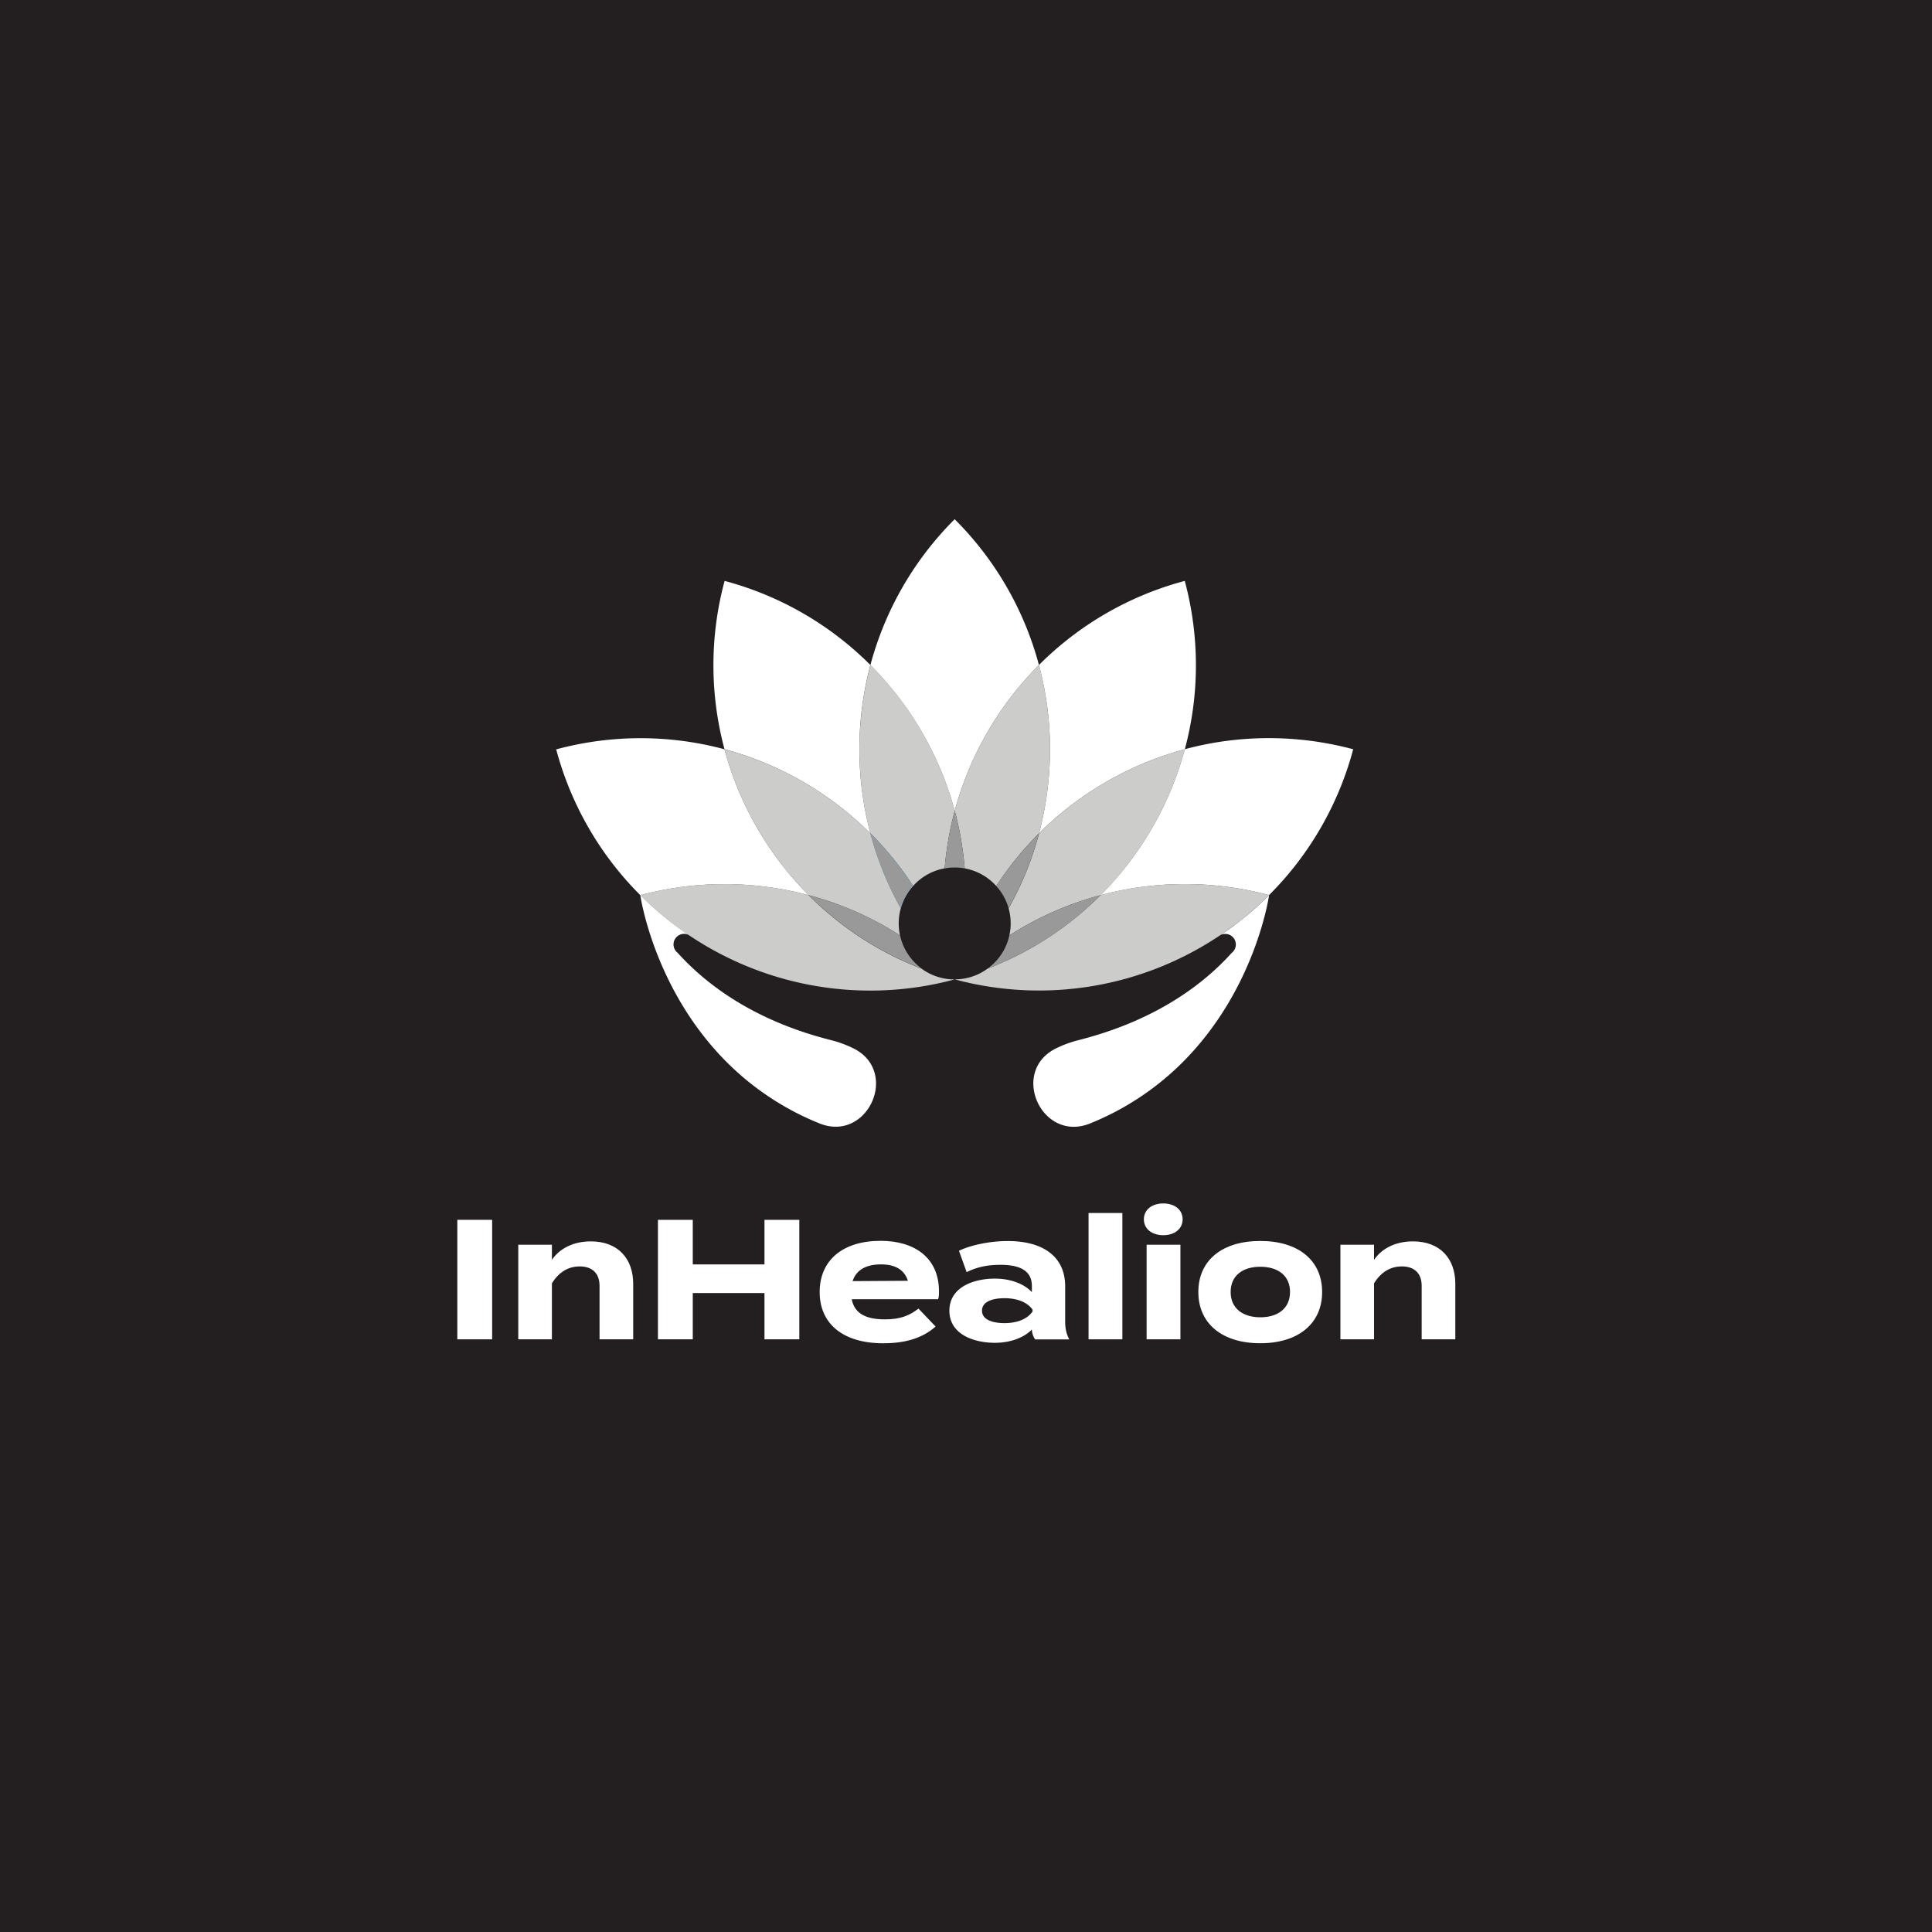 <svg id="Designs" xmlns="http://www.w3.org/2000/svg" viewBox="0 0 1920 1920"><defs><style>.cls-1{fill:#231f20;}.cls-2{fill:#fff;}.cls-3{fill:#2b87c8;}.cls-4{fill:#cccccb;}.cls-5{fill:#999;}</style></defs><rect class="cls-1" width="1920" height="1920"/><path class="cls-2" d="M454.48,1331V1212.25h34.61V1331Z"/><path class="cls-2" d="M515.05,1331v-94h33.43V1252c8-11.71,21.89-18.33,38.69-18.33,27.31,0,42.08,17.48,42.08,42.08V1331H595.82v-53.11c0-12.22-7-19.34-19.68-19.34-11,0-20.53,5.25-27.66,16.79V1331Z"/><path class="cls-2" d="M794.35,1212.25V1331H759.73v-46H688.47v46H653.85V1212.25h34.62v44.29h71.26v-44.29Z"/><path class="cls-2" d="M879.53,1311.17c14.93,0,23.93-3.56,33.26-10.68l17,17.81c-13.41,11.88-30.72,16.63-52.1,16.63-39.87,0-63.12-19.34-63.12-50.9s22.91-50.91,60.58-50.91c33.93,0,58,17,58,50.23,0,3.73-.17,5.94-.85,7.8H846.44C849.16,1305.41,860.53,1311.17,879.53,1311.17Zm-32.24-38,55-.34c-3.57-11-12.56-16.29-26.81-16.29C861,1256.54,851,1261.8,847.29,1273.17Z"/><path class="cls-2" d="M1058.55,1278.26v35c0,6.79,1.18,12.39,4.07,17.82h-33.94a18.87,18.87,0,0,1-3.22-9.67v-.17c-7.13,7.46-20.19,13.23-36.82,13.23-19.85,0-45.14-7.8-45.14-31.9s25.29-31.9,45.14-31.9c16.63,0,29.69,5.77,36.82,13.41v-6.11c0-14.25-10.52-21-31.05-21-11.2,0-22.23,1.53-33.77,7.29L953,1243c12.72-6.1,32.07-9.67,48.35-9.67C1037.17,1233.29,1058.55,1249.24,1058.55,1278.26Zm-32.41,23.24c-6.45-9-18.33-11.37-28-11.37-9.5,0-22.23,2.38-22.23,12.39s12.73,12.39,22.23,12.39c9.67,0,21.55-2.38,28-11.54Z"/><path class="cls-2" d="M1081.79,1331V1205.47h33.6V1331Z"/><path class="cls-2" d="M1136.77,1211.74c0-9.5,8-15.78,19.35-15.78,11.19,0,19.17,6.28,19.17,15.78s-8,15.78-19.17,15.78C1144.75,1227.52,1136.77,1221.25,1136.77,1211.74ZM1173.08,1331h-33.59v-94h33.59Z"/><path class="cls-2" d="M1190.9,1284c0-31.56,23.76-50.74,61.59-50.74,37.67,0,61.43,19.18,61.43,50.74,0,31.39-23.76,50.9-61.43,50.9C1214.66,1334.93,1190.9,1315.42,1190.9,1284Zm91.12,0c0-16.63-12.39-25.12-29.53-25.12S1223,1267.4,1223,1284c0,16.46,12.39,25.11,29.52,25.11S1282,1300.49,1282,1284Z"/><path class="cls-2" d="M1332.08,1331v-94h33.42V1252c8-11.71,21.89-18.33,38.69-18.33,27.32,0,42.08,17.48,42.08,42.08V1331h-33.43v-53.11c0-12.22-6.95-19.34-19.68-19.34-11,0-20.53,5.25-27.66,16.79V1331Z"/><path class="cls-3" d="M907.44,880.48a54.55,54.55,0,0,0-12.24,22.2A321.46,321.46,0,0,1,865,828.2,318,318,0,0,1,907.44,880.48Z"/><path class="cls-4" d="M948.81,805.68v.05a322.53,322.53,0,0,0-10,57.23,54.8,54.8,0,0,0-31.36,17.52A318,318,0,0,0,865,828.2h0a324.82,324.82,0,0,1,.1-167.34A325.46,325.46,0,0,1,948.81,805.68Z"/><path class="cls-3" d="M907.44,880.48a54.55,54.55,0,0,0-12.24,22.2A321.46,321.46,0,0,1,865,828.2,318,318,0,0,1,907.44,880.48Z"/><path class="cls-4" d="M895.14,902.84a54.72,54.72,0,0,0-2,14.85,52.13,52.13,0,0,0,1.33,11.93,318.31,318.31,0,0,0-90.77-40h-.06a325.07,325.07,0,0,1-83.64-145A324.49,324.49,0,0,1,865,828.2h0a321.46,321.46,0,0,0,30.19,74.48C895.2,902.73,895.14,902.79,895.14,902.84Z"/><path class="cls-5" d="M907.44,880.48a54.55,54.55,0,0,0-12.24,22.2A321.46,321.46,0,0,1,865,828.2,318,318,0,0,1,907.44,880.48Z"/><path class="cls-4" d="M948.76,973.33a322.54,322.54,0,0,1-262-42.54c-.79-.53-1.65-1.06-2.45-1.65a313,313,0,0,1-30.87-23.59c-5.91-5.11-11.61-10.38-17.15-15.91,3.41-.91,6.87-1.76,10.28-2.61a325.75,325.75,0,0,1,73.47-8.41,321.88,321.88,0,0,1,83.53,11h.06c2.45,2.45,4.9,4.85,7.4,7.19a319.12,319.12,0,0,0,105,65.91c0,.06,0,.06,0,.06A55.25,55.25,0,0,0,948.76,973.33Z"/><path class="cls-5" d="M916.12,962.68a320.92,320.92,0,0,1-105-65.91c-2.5-2.34-5-4.74-7.4-7.19a318.31,318.31,0,0,1,90.77,40,54.62,54.62,0,0,0,7.72,18.47A56.76,56.76,0,0,0,916.12,962.68Z"/><path class="cls-4" d="M1043.47,744.66a323.6,323.6,0,0,1-10.91,83.48v.06a318.67,318.67,0,0,0-42.49,52.33A54.93,54.93,0,0,0,958.71,863a321.46,321.46,0,0,0-9.9-57.23v-.05a324.43,324.43,0,0,1,83.7-144.82A326.72,326.72,0,0,1,1043.47,744.66Z"/><path class="cls-5" d="M958.71,863a55.51,55.51,0,0,0-19.91,0,322.53,322.53,0,0,1,10-57.23A321.46,321.46,0,0,1,958.71,863Z"/><path class="cls-4" d="M1177.48,744.61a325,325,0,0,1-83.64,145,319.76,319.76,0,0,0-90.78,40,51.58,51.58,0,0,0,1.33-11.93,54.72,54.72,0,0,0-2-14.85c0-.05,0-.16,0-.21a320,320,0,0,0,30.24-74.43v-.06A325.17,325.17,0,0,1,1177.48,744.61Z"/><path class="cls-5" d="M1032.56,828.2a320,320,0,0,1-30.24,74.43,54.66,54.66,0,0,0-12.25-22.1A318.67,318.67,0,0,1,1032.56,828.2Z"/><path class="cls-4" d="M1261.17,889.58c-1.11,1.12-2.23,2.24-3.35,3.25-4.47,4.47-9.1,8.63-13.84,12.72-4.26,3.73-8.68,7.35-13.15,10.81-1.81,1.39-3.62,2.72-5.43,4-4.05,3-8.15,6-12.3,8.73a322.53,322.53,0,0,1-264.34,44.19,55.22,55.22,0,0,0,32.58-10.59s0,0,0-.06a321.36,321.36,0,0,0,112.45-73.1A324.78,324.78,0,0,1,1261.17,889.58Z"/><path class="cls-5" d="M1093.84,889.58a321.36,321.36,0,0,1-112.45,73.1,56.4,56.4,0,0,0,13.9-14.59,53.53,53.53,0,0,0,7.77-18.47A319.76,319.76,0,0,1,1093.84,889.58Z"/><path class="cls-2" d="M865,660.88A325,325,0,0,1,948.79,805.7a324.81,324.81,0,0,1,83.7-144.82A321.52,321.52,0,0,0,948.74,516,321.87,321.87,0,0,0,865,660.88Z"/><path class="cls-2" d="M720,744.55a324.67,324.67,0,0,1,145,83.66A324.89,324.89,0,0,1,865,660.88,321.69,321.69,0,0,0,720.1,577.3,321.86,321.86,0,0,0,720,744.55Z"/><path class="cls-2" d="M552.73,744.67a321.76,321.76,0,0,0,83.59,144.94,324.24,324.24,0,0,1,167.33,0,324.78,324.78,0,0,1-83.67-145,321.68,321.68,0,0,0-167.25.12Z"/><path class="cls-2" d="M1177.39,577.3a321.34,321.34,0,0,0-144.9,83.58,324.8,324.8,0,0,1,.08,167.25,325.3,325.3,0,0,1,144.9-83.54A321.79,321.79,0,0,0,1177.39,577.3Z"/><path class="cls-2" d="M1260.89,733.55a321,321,0,0,0-83.42,11,324.79,324.79,0,0,1-83.63,145,324.24,324.24,0,0,1,167.33,0,321.82,321.82,0,0,0,83.63-144.94A323.8,323.8,0,0,0,1260.89,733.55Z"/><path class="cls-2" d="M847.9,1041.74a114.35,114.35,0,0,0-19.4-7.39l-6.55-1.7C747.3,1013,701,977.52,673.38,946.84a9.6,9.6,0,0,1-2.47-2.75,10.5,10.5,0,0,1,13.46-15,319.45,319.45,0,0,1-30.88-23.56c-5.9-5.14-11.64-10.43-17.17-16,.56,4,14.75,95.55,86.89,167a276,276,0,0,0,90.94,59.81C862.29,1136,894.54,1064.62,847.9,1041.74Z"/><path class="cls-2" d="M1213.12,929.14a10.36,10.36,0,0,1,4.48-1,10.49,10.49,0,0,1,9,16,9.43,9.43,0,0,1-2.46,2.75c-27.65,30.68-73.92,66.12-148.58,85.81l-6.54,1.7a114.35,114.35,0,0,0-19.4,7.39c-46.65,22.88-14.39,94.21,33.75,74.65a275.87,275.87,0,0,0,90.93-59.81c72.15-71.42,86.34-163,86.9-167-5.53,5.54-11.27,10.83-17.18,16A318.1,318.1,0,0,1,1213.12,929.14Z"/></svg>